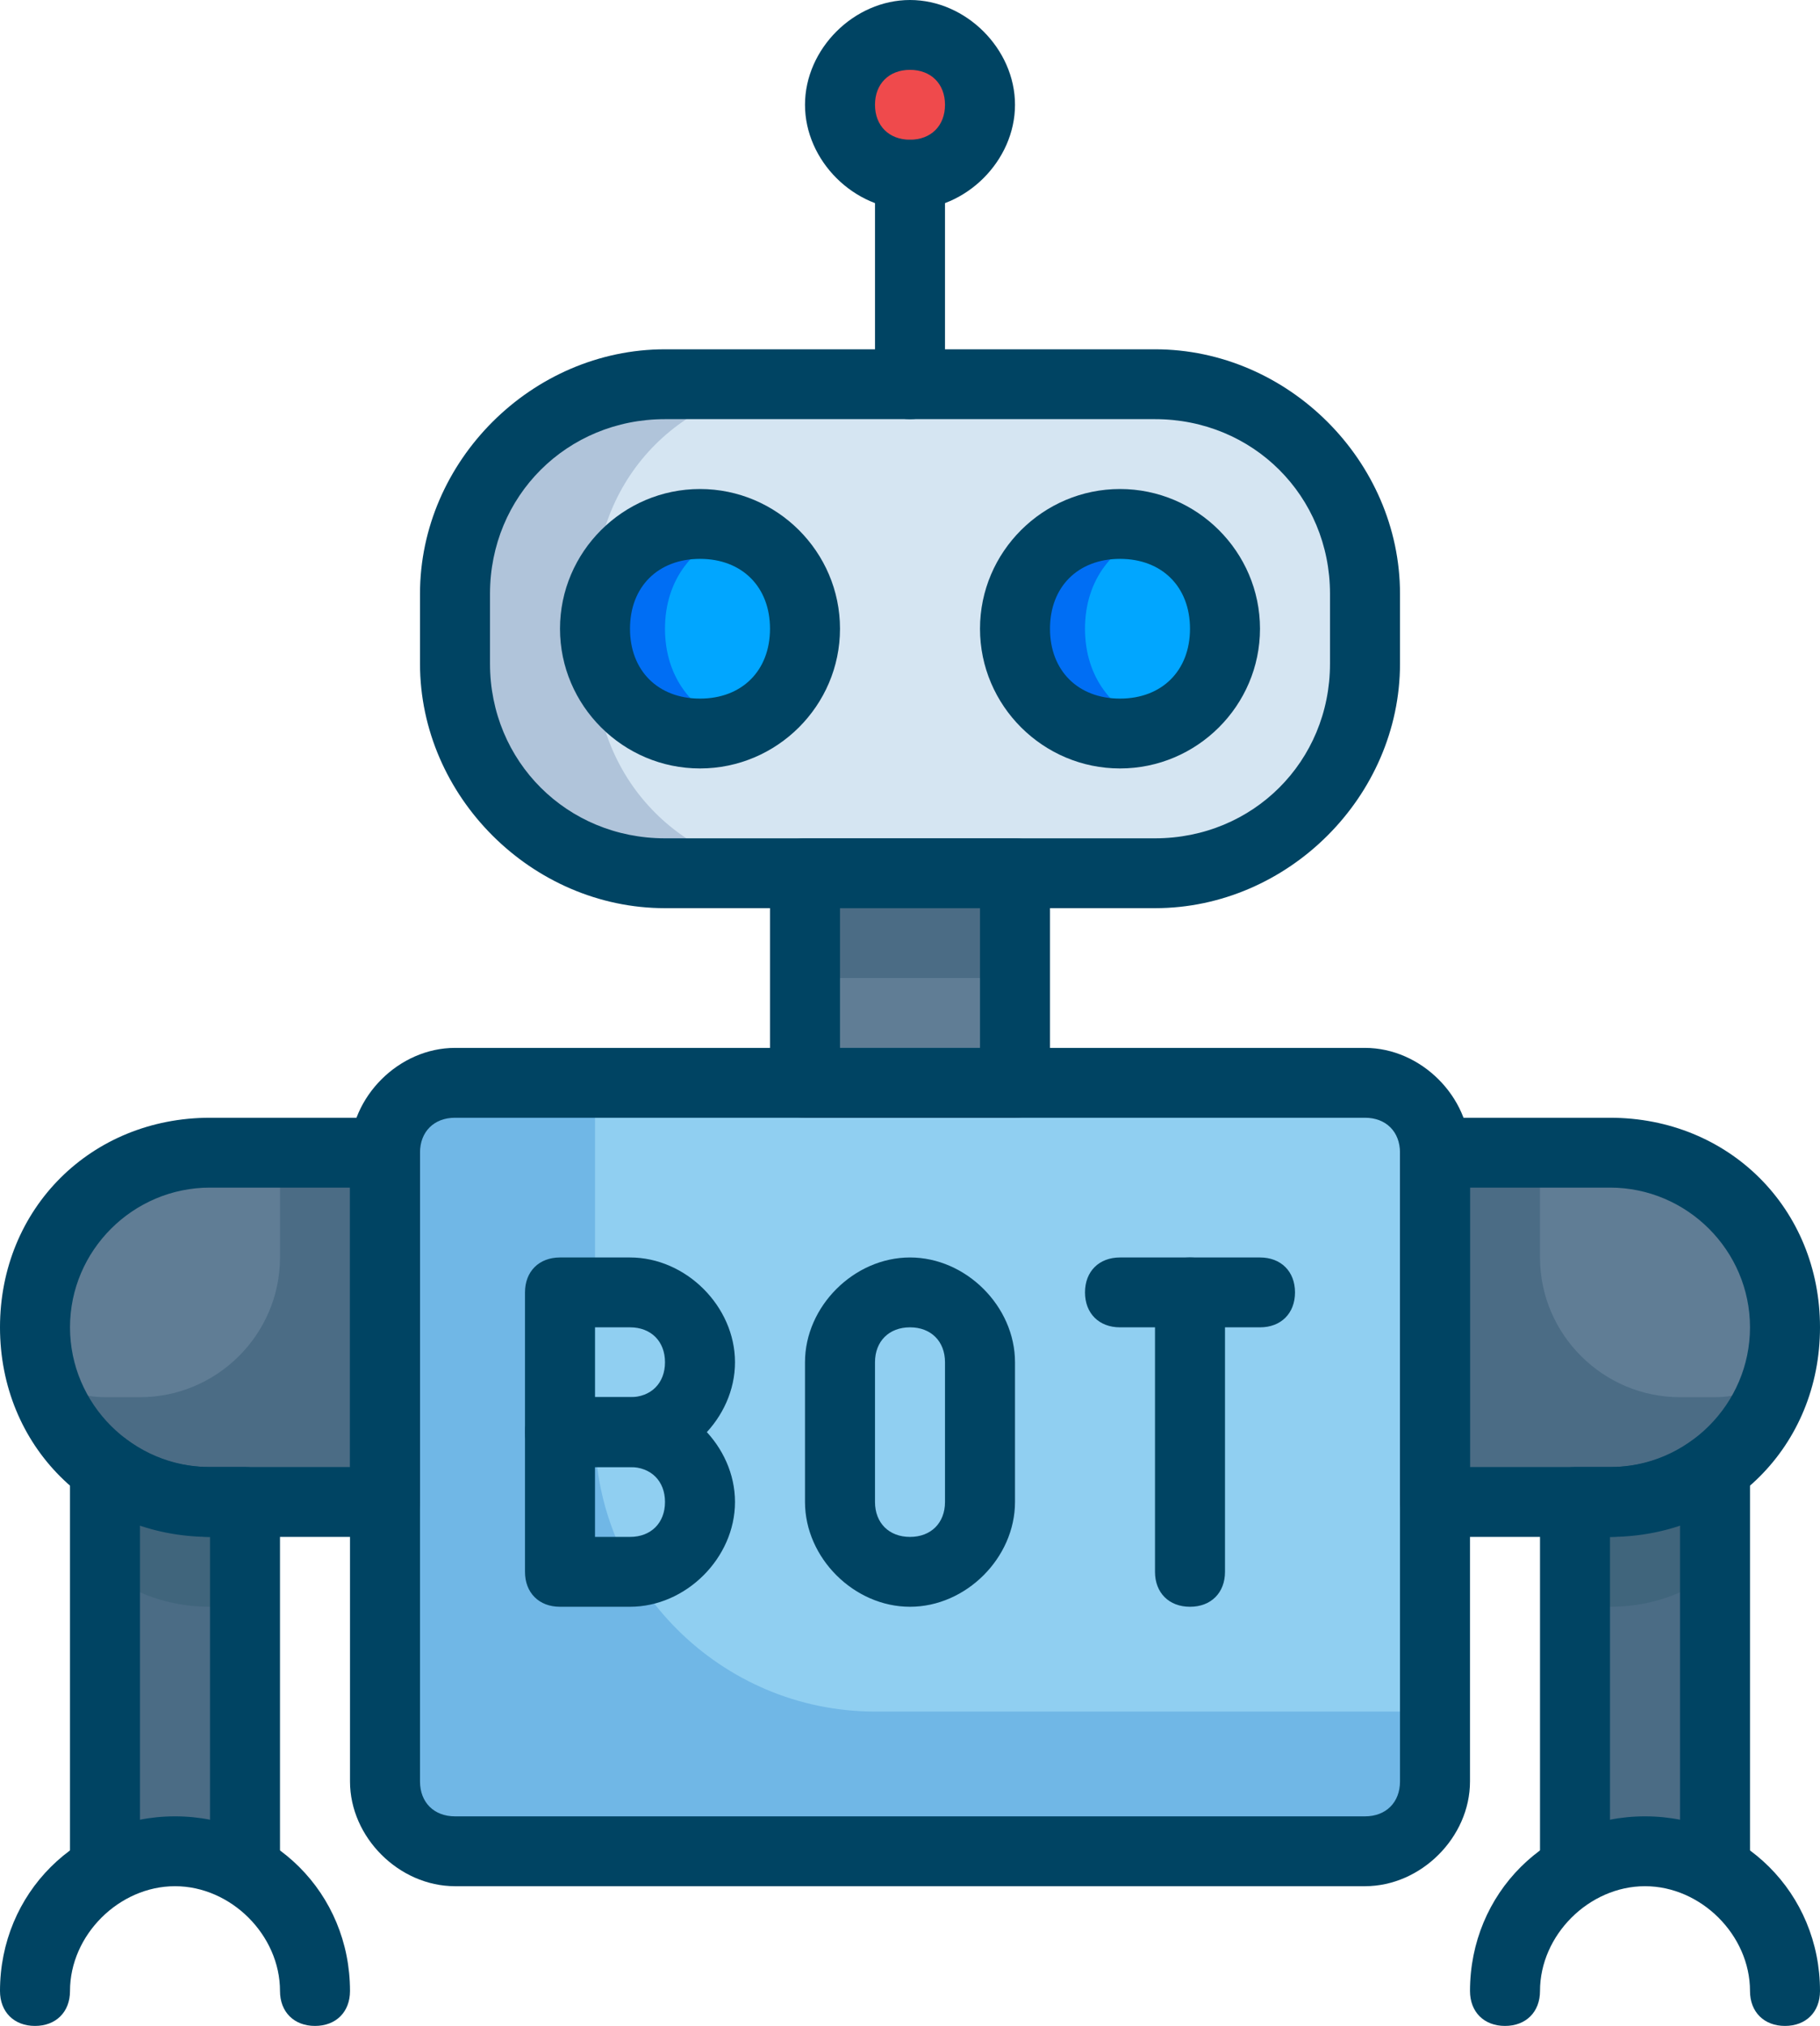 <svg width="674" height="750" viewBox="0 0 674 750" fill="none" xmlns="http://www.w3.org/2000/svg">
<path d="M168.5 245.69V219.828C168.5 175.862 202.2 142.241 246.269 142.241H427.731C471.8 142.241 505.5 175.862 505.5 219.828V245.69C505.5 289.655 471.8 323.276 427.731 323.276H246.269C202.2 323.276 168.5 289.655 168.5 245.69Z" fill="#D5E5F2"/>
<path d="M414.769 271.552C436.245 271.552 453.654 254.183 453.654 232.759C453.654 211.334 436.245 193.966 414.769 193.966C393.294 193.966 375.885 211.334 375.885 232.759C375.885 254.183 393.294 271.552 414.769 271.552Z" fill="#01A6FF"/>
<path d="M596.231 426.724C632.523 426.724 661.038 455.172 661.038 491.379C661.038 527.586 632.523 556.034 596.231 556.034H531.423V426.724H596.231Z" fill="#607D95"/>
<path d="M337 64.655C351.317 64.655 362.923 53.076 362.923 38.793C362.923 24.51 351.317 12.931 337 12.931C322.683 12.931 311.077 24.51 311.077 38.793C311.077 53.076 322.683 64.655 337 64.655Z" fill="#EF4A4C"/>
<path d="M220.346 245.69V219.828C220.346 175.862 254.046 142.241 298.115 142.241H246.269C202.2 142.241 168.5 175.862 168.5 219.828V245.69C168.5 289.655 202.2 323.276 246.269 323.276H298.115C254.046 323.276 220.346 289.655 220.346 245.69Z" fill="#B0C4DA"/>
<path d="M259.231 271.552C280.706 271.552 298.115 254.183 298.115 232.759C298.115 211.334 280.706 193.966 259.231 193.966C237.755 193.966 220.346 211.334 220.346 232.759C220.346 254.183 237.755 271.552 259.231 271.552Z" fill="#01A6FF"/>
<path d="M246.269 232.759C246.269 214.655 256.638 201.724 272.192 196.552C267.008 193.966 264.415 193.966 259.231 193.966C238.492 193.966 220.346 212.069 220.346 232.759C220.346 253.448 238.492 271.552 259.231 271.552C264.415 271.552 267.008 271.552 272.192 268.965C256.638 263.793 246.269 250.862 246.269 232.759ZM401.808 232.759C401.808 214.655 412.177 201.724 427.731 196.552C422.546 193.966 419.954 193.966 414.769 193.966C394.031 193.966 375.885 212.069 375.885 232.759C375.885 253.448 394.031 271.552 414.769 271.552C419.954 271.552 422.546 271.552 427.731 268.965C412.177 263.793 401.808 250.862 401.808 232.759Z" fill="#006EF4"/>
<path d="M375.885 323.276V400.862H298.115V323.276H375.885Z" fill="#607D95"/>
<path d="M298.115 323.276H375.885V362.069H298.115V323.276ZM90.731 685.345V556.034H77.769C62.215 556.034 49.254 550.862 38.885 543.103V685.345M583.269 685.345V556.034H596.231C611.785 556.034 624.746 550.862 635.115 543.103V685.345" fill="#4B6C85"/>
<path d="M77.769 426.724C41.477 426.724 12.961 455.172 12.961 491.379C12.961 527.586 41.477 556.034 77.769 556.034H142.577V426.724H77.769Z" fill="#607D95"/>
<path d="M38.885 543.103V581.897C49.254 589.655 62.215 594.828 77.769 594.828H90.731V556.034H77.769C62.215 556.034 49.254 550.862 38.885 543.103ZM635.115 543.103V581.897C624.746 589.655 611.785 594.828 596.231 594.828H583.269V556.034H596.231C611.785 556.034 624.746 550.862 635.115 543.103Z" fill="#40657C"/>
<path d="M103.692 426.724V465.517C103.692 493.966 80.362 517.241 51.846 517.241H38.885C31.108 517.241 23.331 514.655 18.146 512.069C25.923 537.931 49.254 556.034 77.769 556.034H142.577V426.724H103.692ZM570.308 426.724V465.517C570.308 493.966 593.638 517.241 622.154 517.241H635.115C642.892 517.241 650.669 514.655 655.854 512.069C648.077 537.931 624.746 556.034 596.231 556.034H531.423V426.724H570.308Z" fill="#4B6C85"/>
<path d="M142.577 659.483V426.724C142.577 411.207 152.946 400.862 168.5 400.862H505.5C521.054 400.862 531.423 411.207 531.423 426.724V659.483C531.423 675 521.054 685.345 505.5 685.345H168.5C152.946 685.345 142.577 675 142.577 659.483Z" fill="#90CFF1"/>
<path d="M324.038 633.621C267.008 633.621 220.346 587.069 220.346 530.172V400.862H168.5C152.946 400.862 142.577 411.207 142.577 426.724V659.483C142.577 675 152.946 685.345 168.5 685.345H505.5C521.054 685.345 531.423 675 531.423 659.483V633.621H324.038Z" fill="#70B7E6"/>
<path d="M337 155.172C329.223 155.172 324.038 150 324.038 142.241V64.655C324.038 56.897 329.223 51.724 337 51.724C344.777 51.724 349.962 56.897 349.962 64.655V142.241C349.962 150 344.777 155.172 337 155.172Z" fill="#004463"/>
<path d="M337 77.586C316.262 77.586 298.115 59.483 298.115 38.793C298.115 18.103 316.262 0 337 0C357.738 0 375.885 18.103 375.885 38.793C375.885 59.483 357.738 77.586 337 77.586ZM337 25.862C329.223 25.862 324.038 31.035 324.038 38.793C324.038 46.552 329.223 51.724 337 51.724C344.777 51.724 349.962 46.552 349.962 38.793C349.962 31.035 344.777 25.862 337 25.862ZM259.231 284.483C230.715 284.483 207.385 261.207 207.385 232.759C207.385 204.31 230.715 181.034 259.231 181.034C287.746 181.034 311.077 204.31 311.077 232.759C311.077 261.207 287.746 284.483 259.231 284.483ZM259.231 206.897C243.677 206.897 233.308 217.241 233.308 232.759C233.308 248.276 243.677 258.621 259.231 258.621C274.785 258.621 285.154 248.276 285.154 232.759C285.154 217.241 274.785 206.897 259.231 206.897ZM414.769 284.483C386.254 284.483 362.923 261.207 362.923 232.759C362.923 204.31 386.254 181.034 414.769 181.034C443.285 181.034 466.615 204.31 466.615 232.759C466.615 261.207 443.285 284.483 414.769 284.483ZM414.769 206.897C399.215 206.897 388.846 217.241 388.846 232.759C388.846 248.276 399.215 258.621 414.769 258.621C430.323 258.621 440.692 248.276 440.692 232.759C440.692 217.241 430.323 206.897 414.769 206.897Z" fill="#004463"/>
<path d="M427.731 336.207H246.269C197.015 336.207 155.538 294.828 155.538 245.69V219.828C155.538 170.69 197.015 129.31 246.269 129.31H427.731C476.985 129.31 518.462 170.69 518.462 219.828V245.69C518.462 294.828 476.985 336.207 427.731 336.207ZM246.269 155.172C209.977 155.172 181.462 183.621 181.462 219.828V245.69C181.462 281.897 209.977 310.345 246.269 310.345H427.731C464.023 310.345 492.538 281.897 492.538 245.69V219.828C492.538 183.621 464.023 155.172 427.731 155.172H246.269Z" fill="#004463"/>
<path d="M375.885 413.793H298.115C290.338 413.793 285.154 408.621 285.154 400.862V323.276C285.154 315.517 290.338 310.345 298.115 310.345H375.885C383.662 310.345 388.846 315.517 388.846 323.276V400.862C388.846 408.621 383.662 413.793 375.885 413.793ZM311.077 387.931H362.923V336.207H311.077V387.931Z" fill="#004463"/>
<path d="M505.5 698.276H168.5C147.762 698.276 129.615 680.172 129.615 659.483V426.724C129.615 406.034 147.762 387.931 168.5 387.931H505.5C526.238 387.931 544.385 406.034 544.385 426.724V659.483C544.385 680.172 526.238 698.276 505.5 698.276ZM168.5 413.793C160.723 413.793 155.538 418.966 155.538 426.724V659.483C155.538 667.241 160.723 672.414 168.5 672.414H505.5C513.277 672.414 518.462 667.241 518.462 659.483V426.724C518.462 418.966 513.277 413.793 505.5 413.793H168.5ZM116.654 750C108.877 750 103.692 744.828 103.692 737.069C103.692 716.379 85.546 698.276 64.808 698.276C44.069 698.276 25.923 716.379 25.923 737.069C25.923 744.828 20.738 750 12.961 750C5.185 750 0 744.828 0 737.069C0 700.862 28.515 672.414 64.808 672.414C101.1 672.414 129.615 700.862 129.615 737.069C129.615 744.828 124.431 750 116.654 750Z" fill="#004463"/>
<path d="M142.577 568.966H77.769C33.7 568.966 0 535.345 0 491.379C0 447.414 33.7 413.793 77.769 413.793H142.577C150.354 413.793 155.538 418.966 155.538 426.724V556.034C155.538 563.793 150.354 568.966 142.577 568.966ZM77.769 439.655C49.254 439.655 25.923 462.931 25.923 491.379C25.923 519.828 49.254 543.103 77.769 543.103H129.615V439.655H77.769Z" fill="#004463"/>
<path d="M90.731 698.276C82.954 698.276 77.769 693.103 77.769 685.345V568.966C69.992 568.966 59.623 566.379 51.846 563.793V685.345C51.846 693.103 46.661 698.276 38.885 698.276C31.108 698.276 25.923 693.103 25.923 685.345V543.103C25.923 537.931 28.515 532.759 33.7 532.759C38.885 532.759 44.069 530.172 46.661 532.759C57.031 540.517 67.4 543.103 77.769 543.103H90.731C98.508 543.103 103.692 548.276 103.692 556.034V685.345C103.692 693.103 98.508 698.276 90.731 698.276ZM661.038 750C653.262 750 648.077 744.828 648.077 737.069C648.077 716.379 629.931 698.276 609.192 698.276C588.454 698.276 570.308 716.379 570.308 737.069C570.308 744.828 565.123 750 557.346 750C549.569 750 544.385 744.828 544.385 737.069C544.385 700.862 572.9 672.414 609.192 672.414C645.485 672.414 674 700.862 674 737.069C674 744.828 668.815 750 661.038 750ZM596.231 568.966H531.423C523.646 568.966 518.462 563.793 518.462 556.034V426.724C518.462 418.966 523.646 413.793 531.423 413.793H596.231C640.3 413.793 674 447.414 674 491.379C674 535.345 640.3 568.966 596.231 568.966ZM544.385 543.103H596.231C624.746 543.103 648.077 519.828 648.077 491.379C648.077 462.931 624.746 439.655 596.231 439.655H544.385V543.103Z" fill="#004463"/>
<path d="M635.115 698.276C627.338 698.276 622.154 693.103 622.154 685.345V563.793C614.377 566.379 604.008 568.966 596.231 568.966V685.345C596.231 693.103 591.046 698.276 583.269 698.276C575.492 698.276 570.308 693.103 570.308 685.345V556.034C570.308 548.276 575.492 543.103 583.269 543.103H596.231C606.6 543.103 616.969 540.517 627.339 532.759C632.523 530.172 637.708 530.172 640.3 532.759C645.485 535.345 648.077 540.517 648.077 543.103V685.345C648.077 693.103 642.892 698.276 635.115 698.276ZM440.692 594.828C432.915 594.828 427.731 589.655 427.731 581.897V478.448C427.731 470.69 432.915 465.517 440.692 465.517C448.469 465.517 453.654 470.69 453.654 478.448V581.897C453.654 589.655 448.469 594.828 440.692 594.828Z" fill="#004463"/>
<path d="M466.615 491.379H414.769C406.992 491.379 401.808 486.207 401.808 478.448C401.808 470.69 406.992 465.517 414.769 465.517H466.615C474.392 465.517 479.577 470.69 479.577 478.448C479.577 486.207 474.392 491.379 466.615 491.379ZM233.308 543.103H207.385C199.608 543.103 194.423 537.931 194.423 530.172V478.448C194.423 470.69 199.608 465.517 207.385 465.517H233.308C254.046 465.517 272.192 483.621 272.192 504.31C272.192 525 254.046 543.103 233.308 543.103ZM220.346 517.241H233.308C241.085 517.241 246.269 512.069 246.269 504.31C246.269 496.552 241.085 491.379 233.308 491.379H220.346V517.241Z" fill="#004463"/>
<path d="M233.308 594.828H207.385C199.608 594.828 194.423 589.655 194.423 581.897V530.172C194.423 522.414 199.608 517.241 207.385 517.241H233.308C254.046 517.241 272.192 535.345 272.192 556.034C272.192 576.724 254.046 594.828 233.308 594.828ZM220.346 568.966H233.308C241.085 568.966 246.269 563.793 246.269 556.034C246.269 548.276 241.085 543.103 233.308 543.103H220.346V568.966ZM337 594.828C316.262 594.828 298.115 576.724 298.115 556.034V504.31C298.115 483.621 316.262 465.517 337 465.517C357.738 465.517 375.885 483.621 375.885 504.31V556.034C375.885 576.724 357.738 594.828 337 594.828ZM337 491.379C329.223 491.379 324.038 496.552 324.038 504.31V556.034C324.038 563.793 329.223 568.966 337 568.966C344.777 568.966 349.962 563.793 349.962 556.034V504.31C349.962 496.552 344.777 491.379 337 491.379Z" fill="#004463"/>
</svg>
